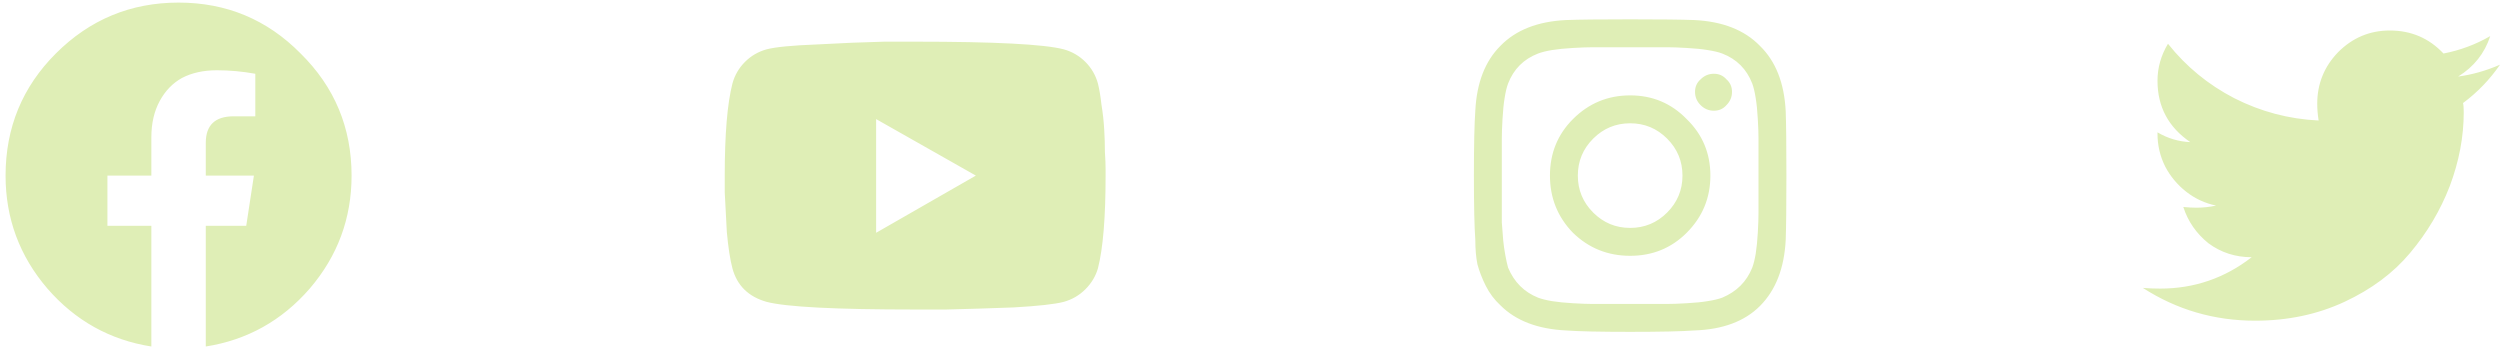 <svg width="105" height="15" viewBox="0 0 105 15" fill="none" xmlns="http://www.w3.org/2000/svg">
<path d="M14.766 7.375C14.766 9.172 14.18 10.754 13.008 12.121C11.836 13.469 10.381 14.279 8.643 14.553V9.484H10.342L10.664 7.375H8.643V5.998C8.643 5.256 9.033 4.885 9.814 4.885H10.723V3.098C10.176 3 9.639 2.951 9.111 2.951C8.545 2.951 8.057 3.059 7.646 3.273C7.256 3.488 6.943 3.811 6.709 4.24C6.475 4.67 6.357 5.178 6.357 5.764V7.375H4.512V9.484H6.357V14.553C4.619 14.279 3.164 13.469 1.992 12.121C0.82 10.754 0.234 9.172 0.234 7.375C0.234 5.363 0.938 3.654 2.344 2.248C3.77 0.822 5.488 0.109 7.5 0.109C9.512 0.109 11.221 0.822 12.627 2.248C14.053 3.654 14.766 5.363 14.766 7.375ZM46.113 3.508C46.172 3.742 46.221 4.035 46.26 4.387C46.318 4.738 46.357 5.09 46.377 5.441C46.397 5.773 46.406 6.086 46.406 6.379C46.426 6.672 46.435 6.916 46.435 7.111V7.375C46.435 9.133 46.328 10.432 46.113 11.271C46.016 11.604 45.84 11.896 45.586 12.15C45.332 12.404 45.029 12.58 44.678 12.678C44.307 12.775 43.603 12.854 42.568 12.912C41.533 12.951 40.586 12.98 39.727 13H38.438C35.098 13 33.018 12.893 32.197 12.678C31.436 12.463 30.957 11.994 30.762 11.271C30.664 10.9 30.586 10.393 30.527 9.748C30.488 9.084 30.459 8.527 30.439 8.078V7.375C30.439 5.637 30.547 4.348 30.762 3.508C30.859 3.156 31.035 2.854 31.289 2.6C31.543 2.346 31.846 2.17 32.197 2.072C32.568 1.975 33.272 1.906 34.307 1.867C35.342 1.809 36.289 1.77 37.148 1.75H38.438C41.777 1.75 43.857 1.857 44.678 2.072C45.029 2.17 45.332 2.346 45.586 2.6C45.84 2.854 46.016 3.156 46.113 3.508ZM36.797 9.777L40.986 7.375L36.797 5.002V9.777ZM66.064 5.002C66.728 4.338 67.529 4.006 68.467 4.006C69.404 4.006 70.195 4.338 70.84 5.002C71.504 5.646 71.836 6.438 71.836 7.375C71.836 8.312 71.504 9.113 70.84 9.777C70.195 10.422 69.404 10.744 68.467 10.744C67.529 10.744 66.728 10.422 66.064 9.777C65.42 9.113 65.098 8.312 65.098 7.375C65.098 6.438 65.42 5.646 66.064 5.002ZM66.914 8.928C67.344 9.357 67.861 9.572 68.467 9.572C69.072 9.572 69.59 9.357 70.019 8.928C70.449 8.498 70.664 7.98 70.664 7.375C70.664 6.77 70.449 6.252 70.019 5.822C69.59 5.393 69.072 5.178 68.467 5.178C67.861 5.178 67.344 5.393 66.914 5.822C66.484 6.252 66.269 6.77 66.269 7.375C66.269 7.98 66.484 8.498 66.914 8.928ZM72.51 3.332C72.666 3.469 72.744 3.645 72.744 3.859C72.744 4.074 72.666 4.26 72.51 4.416C72.373 4.572 72.197 4.65 71.982 4.65C71.768 4.65 71.582 4.572 71.426 4.416C71.269 4.26 71.191 4.074 71.191 3.859C71.191 3.645 71.269 3.469 71.426 3.332C71.582 3.176 71.768 3.098 71.982 3.098C72.197 3.098 72.373 3.176 72.51 3.332ZM75 4.68C75.019 5.207 75.029 6.105 75.029 7.375C75.029 8.645 75.019 9.543 75 10.07C74.941 11.262 74.58 12.19 73.916 12.854C73.272 13.498 72.353 13.84 71.162 13.879C70.635 13.918 69.736 13.938 68.467 13.938C67.197 13.938 66.299 13.918 65.772 13.879C64.58 13.82 63.662 13.469 63.018 12.824C62.764 12.59 62.559 12.316 62.402 12.004C62.246 11.691 62.129 11.389 62.051 11.096C61.992 10.803 61.963 10.461 61.963 10.07C61.924 9.543 61.904 8.645 61.904 7.375C61.904 6.105 61.924 5.197 61.963 4.65C62.022 3.479 62.373 2.57 63.018 1.926C63.662 1.262 64.58 0.9 65.772 0.842C66.299 0.822 67.197 0.812 68.467 0.812C69.736 0.812 70.635 0.822 71.162 0.842C72.353 0.9 73.272 1.262 73.916 1.926C74.58 2.57 74.941 3.488 75 4.68ZM73.594 11.242C73.652 11.086 73.701 10.891 73.74 10.656C73.779 10.402 73.809 10.109 73.828 9.777C73.848 9.426 73.857 9.143 73.857 8.928C73.857 8.713 73.857 8.41 73.857 8.02C73.857 7.629 73.857 7.414 73.857 7.375C73.857 7.316 73.857 7.102 73.857 6.73C73.857 6.34 73.857 6.037 73.857 5.822C73.857 5.607 73.848 5.334 73.828 5.002C73.809 4.65 73.779 4.357 73.74 4.123C73.701 3.869 73.652 3.664 73.594 3.508C73.359 2.902 72.939 2.482 72.334 2.248C72.178 2.189 71.973 2.141 71.719 2.102C71.484 2.062 71.191 2.033 70.84 2.014C70.508 1.994 70.234 1.984 70.019 1.984C69.824 1.984 69.522 1.984 69.111 1.984C68.721 1.984 68.506 1.984 68.467 1.984C68.428 1.984 68.213 1.984 67.822 1.984C67.432 1.984 67.129 1.984 66.914 1.984C66.699 1.984 66.416 1.994 66.064 2.014C65.732 2.033 65.439 2.062 65.186 2.102C64.951 2.141 64.756 2.189 64.6 2.248C63.994 2.482 63.574 2.902 63.34 3.508C63.281 3.664 63.232 3.869 63.193 4.123C63.154 4.357 63.125 4.65 63.105 5.002C63.086 5.334 63.076 5.607 63.076 5.822C63.076 6.018 63.076 6.32 63.076 6.73C63.076 7.121 63.076 7.336 63.076 7.375C63.076 7.453 63.076 7.639 63.076 7.932C63.076 8.205 63.076 8.439 63.076 8.635C63.076 8.811 63.076 9.045 63.076 9.338C63.096 9.631 63.115 9.885 63.135 10.1C63.154 10.295 63.184 10.5 63.223 10.715C63.262 10.93 63.301 11.105 63.34 11.242C63.594 11.848 64.014 12.268 64.6 12.502C64.756 12.56 64.951 12.609 65.186 12.648C65.439 12.688 65.732 12.717 66.064 12.736C66.416 12.756 66.689 12.766 66.885 12.766C67.1 12.766 67.402 12.766 67.793 12.766C68.203 12.766 68.428 12.766 68.467 12.766C68.525 12.766 68.74 12.766 69.111 12.766C69.502 12.766 69.805 12.766 70.019 12.766C70.234 12.766 70.508 12.756 70.84 12.736C71.191 12.717 71.484 12.688 71.719 12.648C71.973 12.609 72.178 12.56 72.334 12.502C72.939 12.248 73.359 11.828 73.594 11.242ZM103.447 4.328C103.467 4.406 103.477 4.533 103.477 4.709C103.477 5.744 103.281 6.779 102.891 7.814C102.5 8.83 101.943 9.768 101.221 10.627C100.518 11.467 99.6 12.15 98.467 12.678C97.334 13.205 96.084 13.469 94.717 13.469C92.998 13.469 91.426 13.01 90 12.092C90.215 12.111 90.459 12.121 90.732 12.121C92.158 12.121 93.438 11.682 94.57 10.803C93.887 10.803 93.281 10.607 92.754 10.217C92.246 9.807 91.894 9.299 91.699 8.693C91.894 8.713 92.08 8.723 92.256 8.723C92.529 8.723 92.803 8.693 93.076 8.635C92.607 8.537 92.188 8.342 91.816 8.049C91.445 7.756 91.152 7.404 90.938 6.994C90.723 6.564 90.615 6.105 90.615 5.617V5.559C91.045 5.812 91.504 5.949 91.992 5.969C91.074 5.344 90.615 4.484 90.615 3.391C90.615 2.844 90.762 2.326 91.055 1.838C91.816 2.795 92.744 3.557 93.838 4.123C94.951 4.689 96.133 5.002 97.383 5.061C97.344 4.826 97.324 4.592 97.324 4.357C97.324 3.518 97.617 2.795 98.203 2.189C98.809 1.584 99.531 1.281 100.371 1.281C101.27 1.281 102.021 1.604 102.627 2.248C103.33 2.111 103.984 1.867 104.59 1.516C104.355 2.238 103.906 2.805 103.242 3.215C103.828 3.137 104.414 2.971 105 2.717C104.57 3.342 104.053 3.879 103.447 4.328Z" fill="#DFEEB6"/>
</svg>

